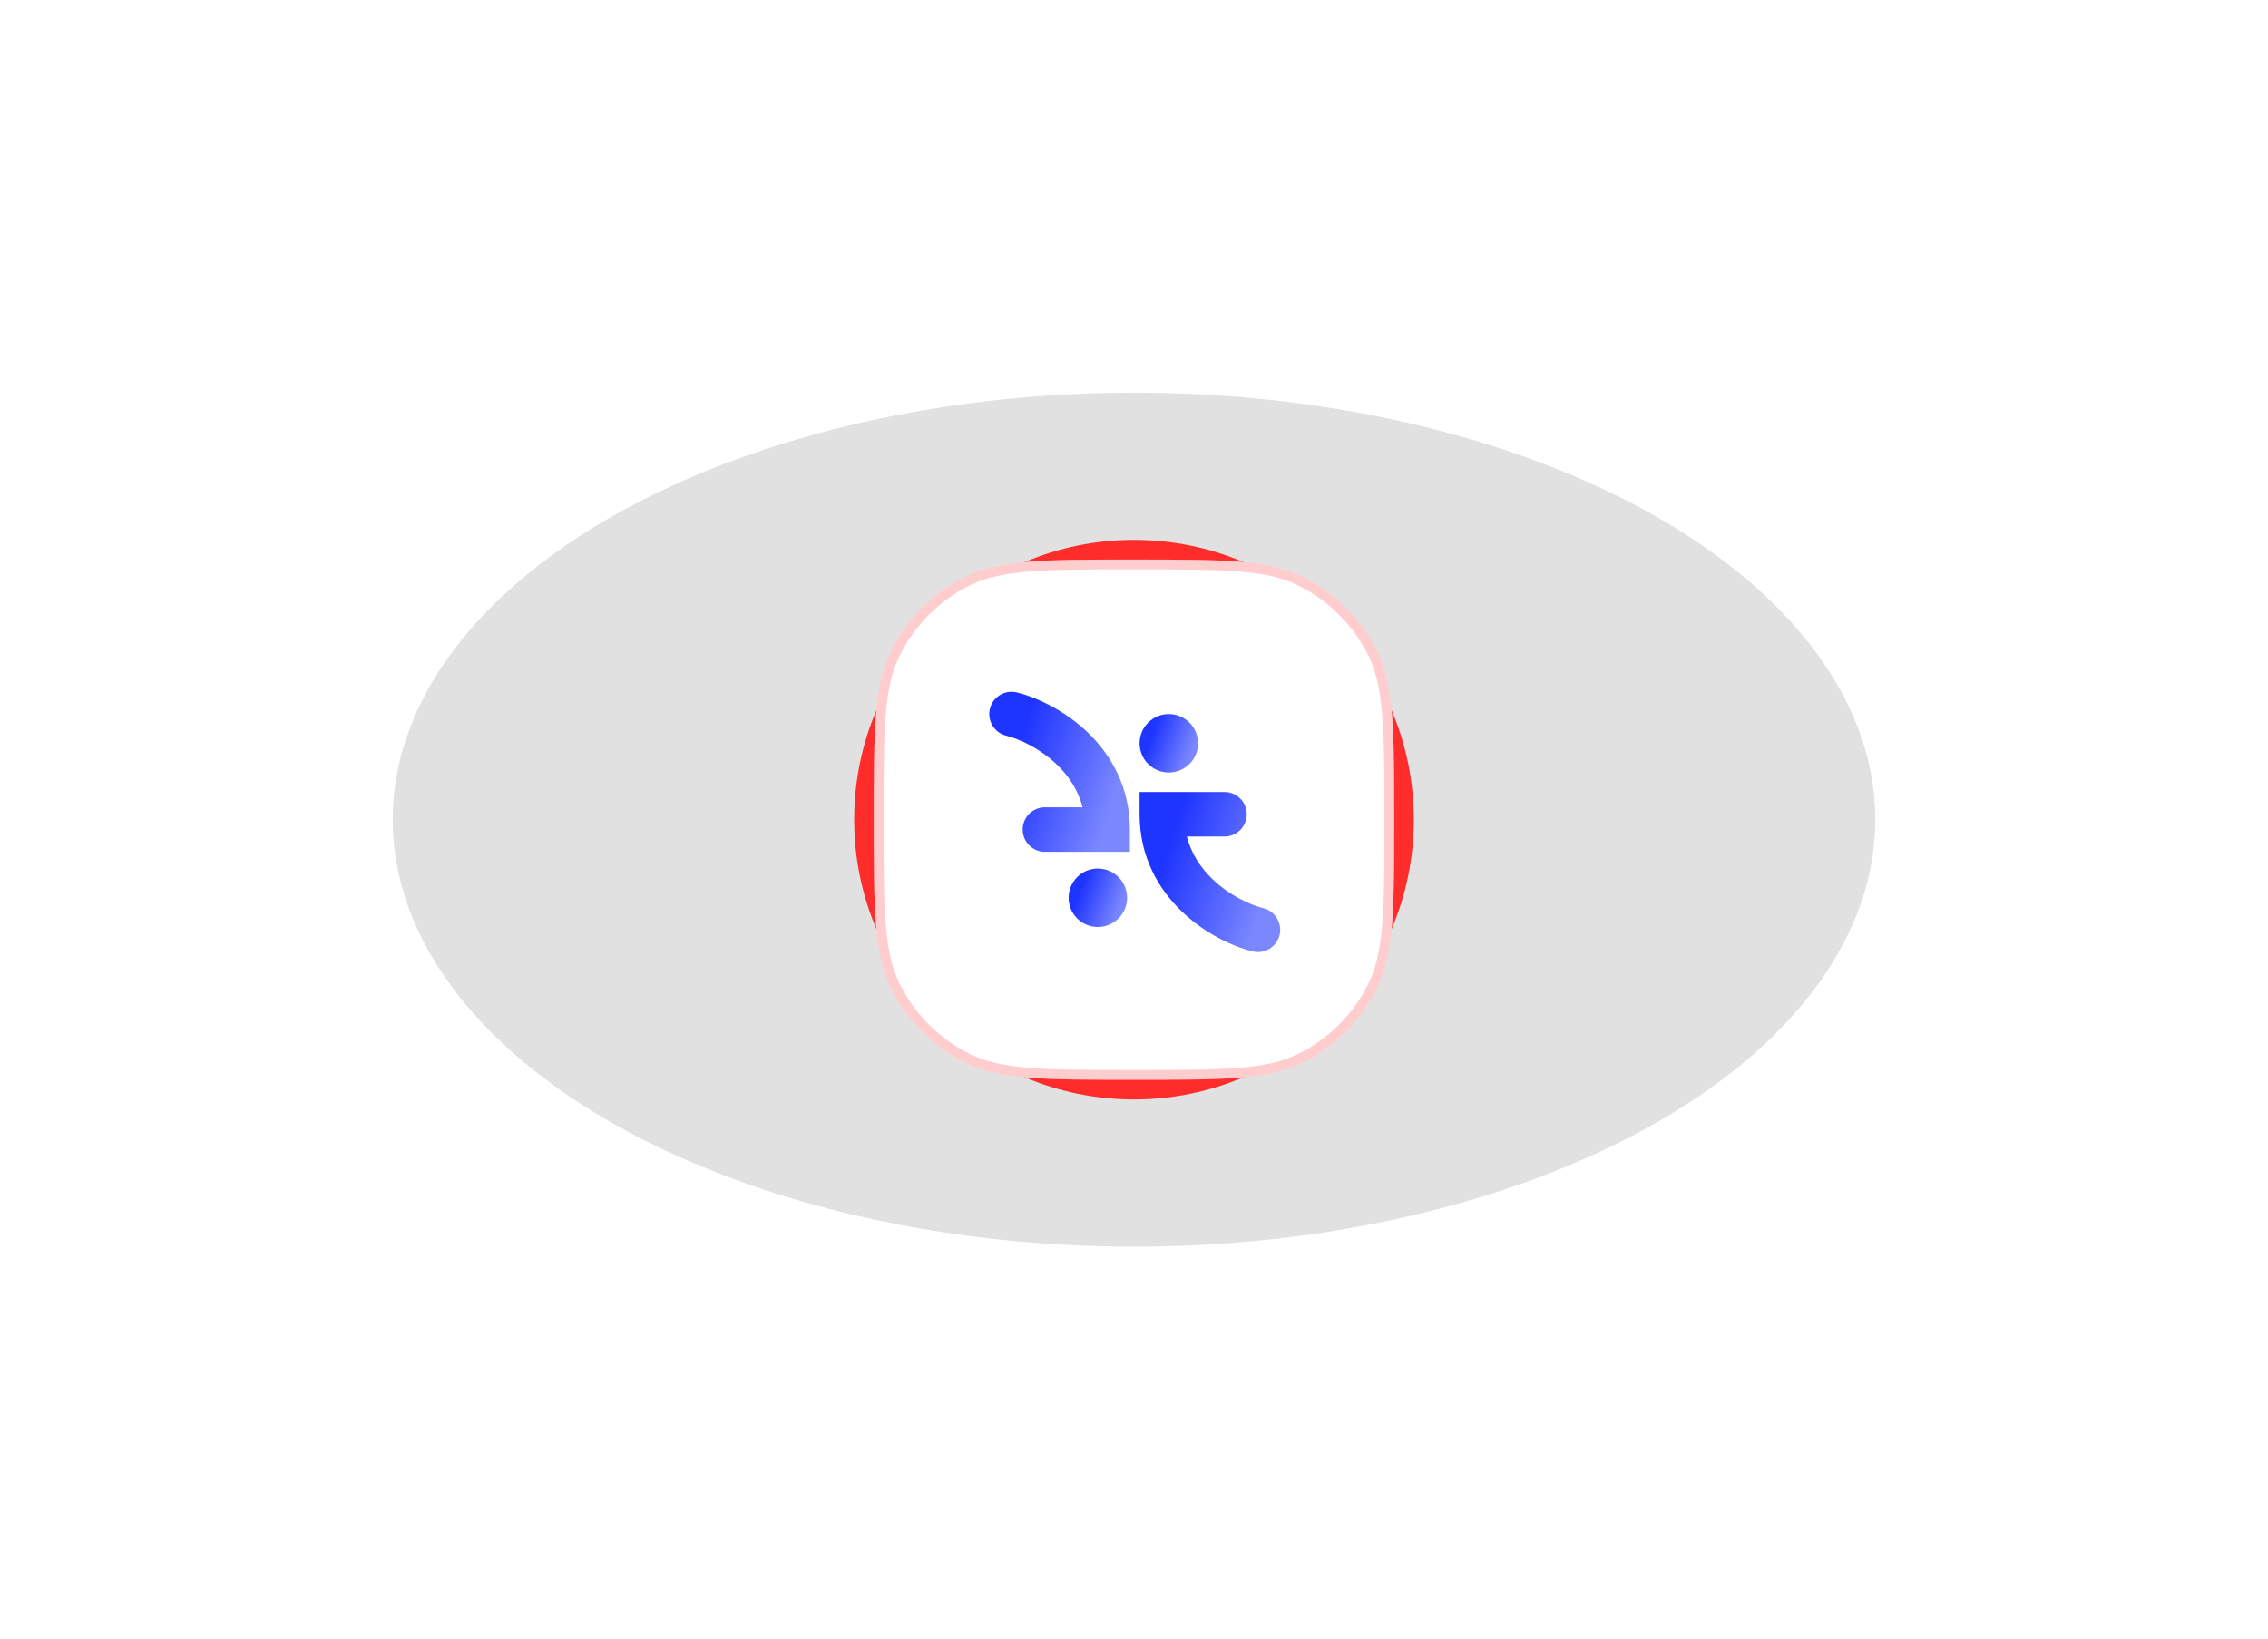 <svg width="462" height="334" viewBox="0 0 462 334" fill="none" xmlns="http://www.w3.org/2000/svg">
<g filter="url(#filter0_f_1234_4713)">
<ellipse cx="231" cy="167" rx="151" ry="87" fill="black" fill-opacity="0.12"/>
</g>
<g filter="url(#filter1_f_1234_4713)">
<circle cx="231" cy="167" r="57" fill="url(#paint0_angular_1234_4713)"/>
</g>
<path d="M178 167C178 148.839 178 139.758 181.424 132.774C184.697 126.097 190.097 120.697 196.774 117.424C203.758 114 212.839 114 231 114V114C249.161 114 258.242 114 265.226 117.424C271.903 120.697 277.303 126.097 280.576 132.774C284 139.758 284 148.839 284 167V167C284 185.161 284 194.242 280.576 201.226C277.303 207.903 271.903 213.303 265.226 216.576C258.242 220 249.161 220 231 220V220C212.839 220 203.758 220 196.774 216.576C190.097 213.303 184.697 207.903 181.424 201.226C178 194.242 178 185.161 178 167V167Z" fill="white"/>
<path d="M231 219C221.904 219 215.139 218.999 209.775 218.575C204.421 218.152 200.546 217.312 197.214 215.678C190.736 212.502 185.498 207.264 182.322 200.786C180.688 197.454 179.848 193.579 179.425 188.225C179.001 182.861 179 176.096 179 167C179 157.904 179.001 151.139 179.425 145.775C179.848 140.421 180.688 136.546 182.322 133.214C185.498 126.736 190.736 121.498 197.214 118.322C200.546 116.688 204.421 115.848 209.775 115.425C215.139 115.001 221.904 115 231 115C240.096 115 246.861 115.001 252.225 115.425C257.579 115.848 261.454 116.688 264.786 118.322C271.264 121.498 276.502 126.736 279.678 133.214C281.312 136.546 282.152 140.421 282.575 145.775C282.999 151.139 283 157.904 283 167C283 176.096 282.999 182.861 282.575 188.225C282.152 193.579 281.312 197.454 279.678 200.786C276.502 207.264 271.264 212.502 264.786 215.678C261.454 217.312 257.579 218.152 252.225 218.575C246.861 218.999 240.096 219 231 219Z" stroke="url(#paint1_angular_1234_4713)" stroke-opacity="0.24" stroke-width="2"/>
<path fill-rule="evenodd" clip-rule="evenodd" d="M201.656 144.382C202.263 141.951 204.727 140.473 207.158 141.081C211.256 142.105 216.869 144.731 221.529 149.186C226.275 153.724 230.161 160.309 230.161 169.019V173.556H212.863C210.357 173.556 208.326 171.525 208.326 169.019C208.326 166.513 210.357 164.482 212.863 164.482H220.528C219.612 160.912 217.652 158.034 215.257 155.745C211.835 152.473 207.665 150.561 204.957 149.884C202.526 149.276 201.048 146.813 201.656 144.382Z" fill="white"/>
<path fill-rule="evenodd" clip-rule="evenodd" d="M201.656 144.382C202.263 141.951 204.727 140.473 207.158 141.081C211.256 142.105 216.869 144.731 221.529 149.186C226.275 153.724 230.161 160.309 230.161 169.019V173.556H212.863C210.357 173.556 208.326 171.525 208.326 169.019C208.326 166.513 210.357 164.482 212.863 164.482H220.528C219.612 160.912 217.652 158.034 215.257 155.745C211.835 152.473 207.665 150.561 204.957 149.884C202.526 149.276 201.048 146.813 201.656 144.382Z" fill="url(#paint2_linear_1234_4713)"/>
<path d="M229.594 182.914C229.594 186.203 226.927 188.87 223.638 188.87C220.35 188.87 217.683 186.203 217.683 182.914C217.683 179.626 220.35 176.959 223.638 176.959C226.927 176.959 229.594 179.626 229.594 182.914Z" fill="white"/>
<path d="M229.594 182.914C229.594 186.203 226.927 188.87 223.638 188.87C220.35 188.87 217.683 186.203 217.683 182.914C217.683 179.626 220.35 176.959 223.638 176.959C226.927 176.959 229.594 179.626 229.594 182.914Z" fill="url(#paint3_linear_1234_4713)"/>
<path fill-rule="evenodd" clip-rule="evenodd" d="M232.136 161.363H249.435C251.941 161.363 253.972 163.394 253.972 165.9C253.972 168.406 251.941 170.437 249.435 170.437H241.77C242.686 174.007 244.646 176.885 247.04 179.174C250.463 182.446 254.633 184.358 257.341 185.035C259.772 185.643 261.25 188.106 260.642 190.537C260.035 192.968 257.571 194.446 255.14 193.839C251.042 192.814 245.429 190.188 240.769 185.733C236.023 181.195 232.136 174.61 232.136 165.9V161.363Z" fill="white"/>
<path fill-rule="evenodd" clip-rule="evenodd" d="M232.136 161.363H249.435C251.941 161.363 253.972 163.394 253.972 165.9C253.972 168.406 251.941 170.437 249.435 170.437H241.77C242.686 174.007 244.646 176.885 247.04 179.174C250.463 182.446 254.633 184.358 257.341 185.035C259.772 185.643 261.25 188.106 260.642 190.537C260.035 192.968 257.571 194.446 255.14 193.839C251.042 192.814 245.429 190.188 240.769 185.733C236.023 181.195 232.136 174.61 232.136 165.9V161.363Z" fill="url(#paint4_linear_1234_4713)"/>
<path d="M244.048 151.437C244.048 154.726 241.382 157.393 238.093 157.393C234.804 157.393 232.138 154.726 232.138 151.437C232.138 148.148 234.804 145.482 238.093 145.482C241.382 145.482 244.048 148.148 244.048 151.437Z" fill="white"/>
<path d="M244.048 151.437C244.048 154.726 241.382 157.393 238.093 157.393C234.804 157.393 232.138 154.726 232.138 151.437C232.138 148.148 234.804 145.482 238.093 145.482C241.382 145.482 244.048 148.148 244.048 151.437Z" fill="url(#paint5_linear_1234_4713)"/>
<defs>
<filter id="filter0_f_1234_4713" x="0" y="0" width="462" height="334" filterUnits="userSpaceOnUse" color-interpolation-filters="sRGB">
<feFlood flood-opacity="0" result="BackgroundImageFix"/>
<feBlend mode="normal" in="SourceGraphic" in2="BackgroundImageFix" result="shape"/>
<feGaussianBlur stdDeviation="40" result="effect1_foregroundBlur_1234_4713"/>
</filter>
<filter id="filter1_f_1234_4713" x="134" y="70" width="194" height="194" filterUnits="userSpaceOnUse" color-interpolation-filters="sRGB">
<feFlood flood-opacity="0" result="BackgroundImageFix"/>
<feBlend mode="normal" in="SourceGraphic" in2="BackgroundImageFix" result="shape"/>
<feGaussianBlur stdDeviation="20" result="effect1_foregroundBlur_1234_4713"/>
</filter>
<radialGradient id="paint0_angular_1234_4713" cx="0" cy="0" r="1" gradientUnits="userSpaceOnUse" gradientTransform="translate(231 167) rotate(90) scale(57)">
<stop offset="0.102" stop-color="#FFEC3E"/>
<stop offset="0.333" stop-color="#E334FF"/>
<stop offset="0.667" stop-color="#FFAA2B"/>
<stop offset="0.886" stop-color="#FF2C2C"/>
</radialGradient>
<radialGradient id="paint1_angular_1234_4713" cx="0" cy="0" r="1" gradientUnits="userSpaceOnUse" gradientTransform="translate(231 167) rotate(90) scale(53)">
<stop offset="0.102" stop-color="#FFEC3E"/>
<stop offset="0.333" stop-color="#E334FF"/>
<stop offset="0.667" stop-color="#FFAA2B"/>
<stop offset="0.886" stop-color="#FF2C2C"/>
</radialGradient>
<linearGradient id="paint2_linear_1234_4713" x1="206.233" y1="155.499" x2="227.047" y2="162.112" gradientUnits="userSpaceOnUse">
<stop stop-color="#1E34FF"/>
<stop offset="1" stop-color="#7A87FF"/>
</linearGradient>
<linearGradient id="paint3_linear_1234_4713" x1="219.643" y1="182.275" x2="228.07" y2="185.323" gradientUnits="userSpaceOnUse">
<stop stop-color="#1E34FF"/>
<stop offset="1" stop-color="#7A87FF"/>
</linearGradient>
<linearGradient id="paint4_linear_1234_4713" x1="236.85" y1="175.917" x2="257.665" y2="182.531" gradientUnits="userSpaceOnUse">
<stop stop-color="#1E34FF"/>
<stop offset="1" stop-color="#7A87FF"/>
</linearGradient>
<linearGradient id="paint5_linear_1234_4713" x1="234.098" y1="150.798" x2="242.524" y2="153.846" gradientUnits="userSpaceOnUse">
<stop stop-color="#1E34FF"/>
<stop offset="1" stop-color="#7A87FF"/>
</linearGradient>
</defs>
</svg>
